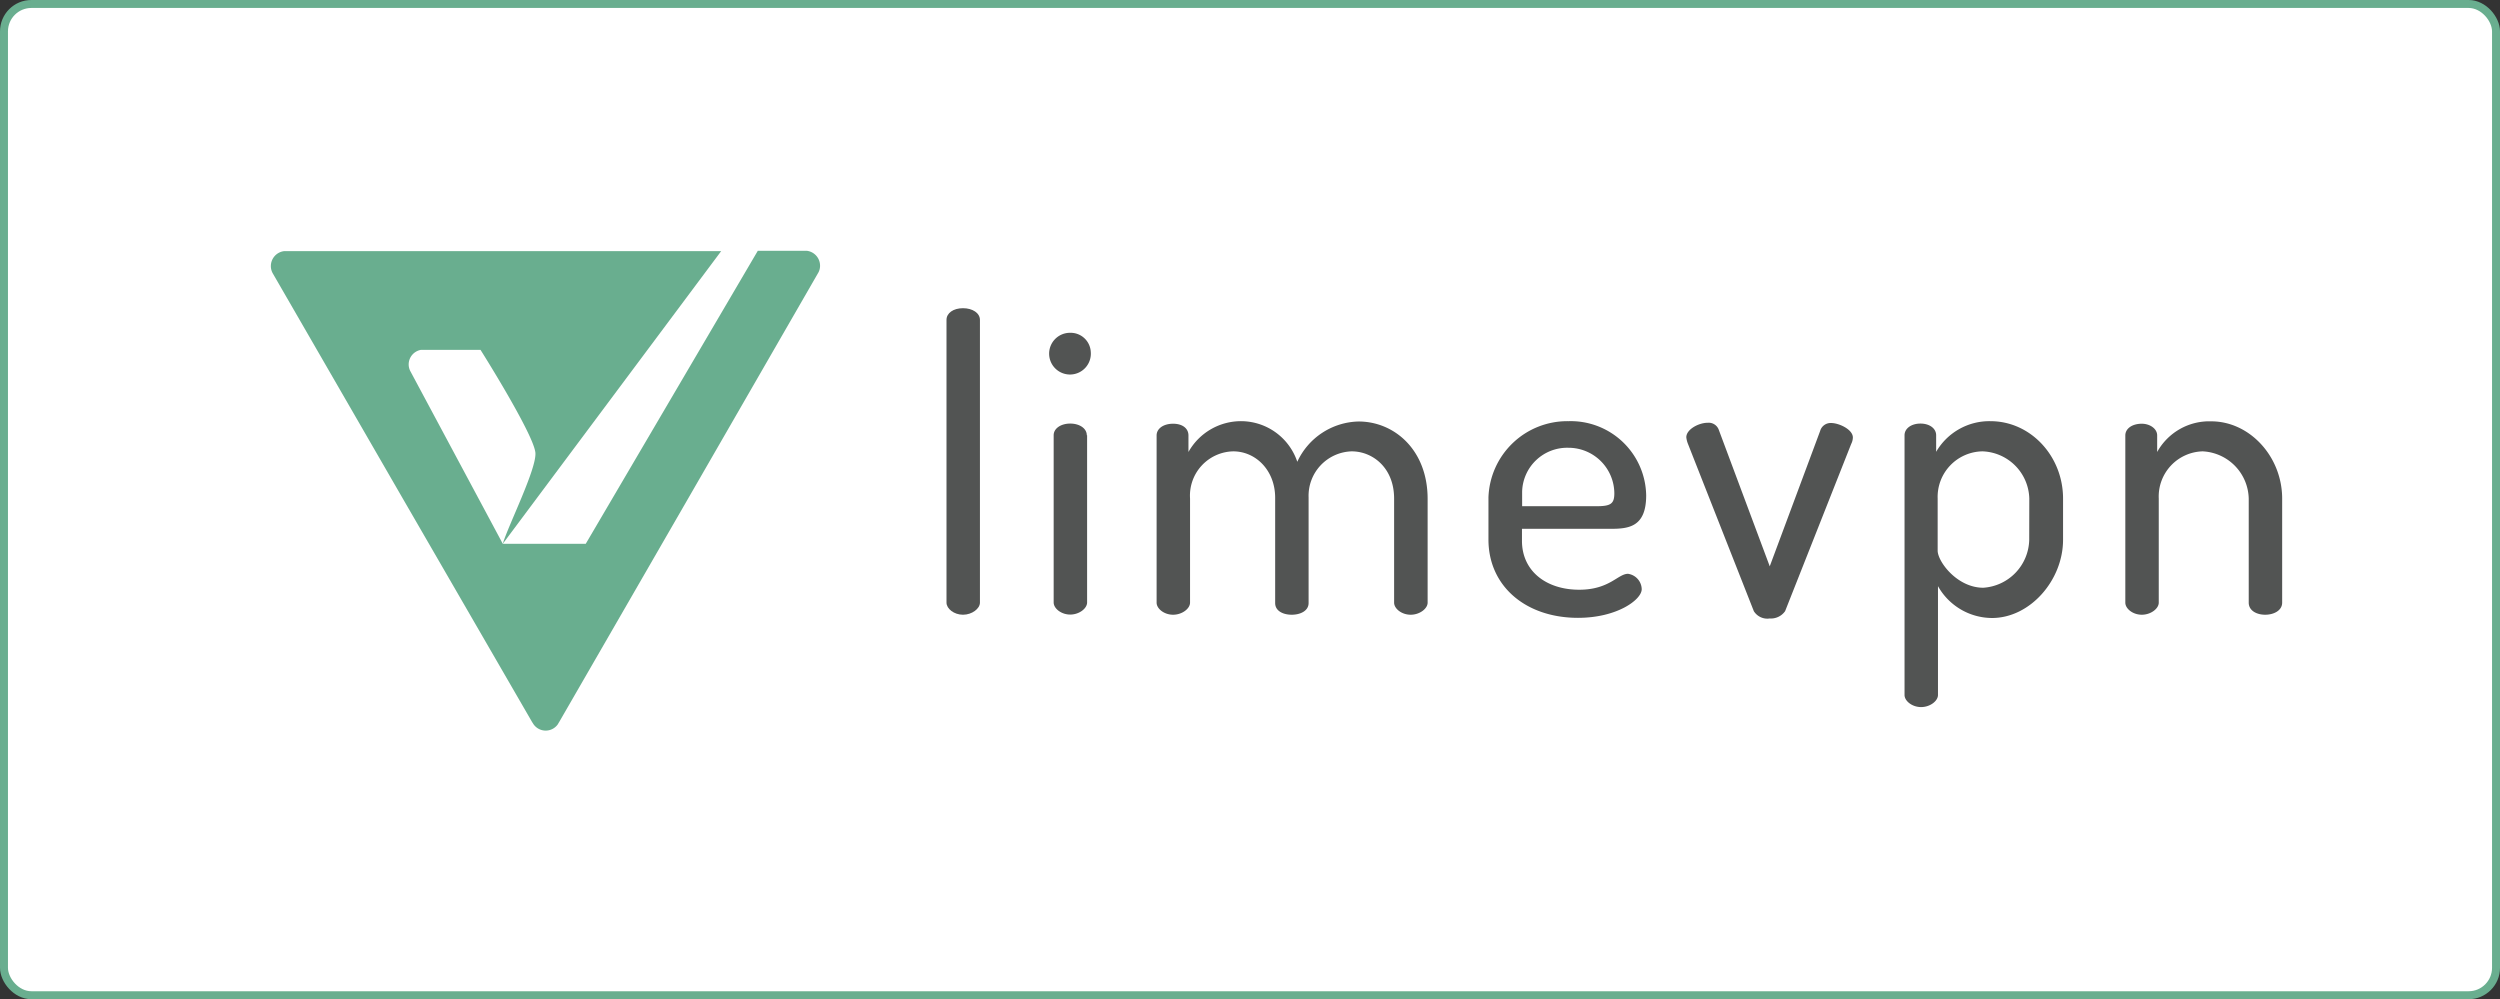 <svg xmlns="http://www.w3.org/2000/svg" viewBox="0 0 314 125.5"><rect x="0" y="0" width="314" height="125.5" fill="#333333" stroke="none"/><defs><style>.cls-1{fill:#fff;stroke:#69ae8f;stroke-miterlimit:10;}.cls-2{fill:#69ae8f;}.cls-3{fill:#525453;}</style></defs><title>Asset 1</title><g id="Layer_2" data-name="Layer 2"><g id="Layer_1-2" data-name="Layer 1"><rect class="cls-1" x="0.5" y="0.5" width="313" height="124.5" rx="3.44" ry="3.44"/><path class="cls-2" d="M103,33.38a1.82,1.82,0,0,1-.19.81l-.16.28L86.45,62.58,70.23,90.69l0,0-.07.11-.09.16a1.86,1.86,0,0,1-3.15-.14s0,0,0,0l-.07-.1L50.57,62.58,34.24,34.3s0,0,0,0a1.85,1.85,0,0,1-.22-.88,1.89,1.89,0,0,1,1.69-1.88H90.58L63.15,68.3c.65-2.23,4.34-9.57,4.09-11.49-.3-2.42-6.88-12.87-6.89-12.87H52.89v0a1.86,1.86,0,0,0-1.56,1.83,1.81,1.81,0,0,0,.22.87l0,0,0,0h0L63.15,68.3H73.57L95.18,31.5h6.16A1.89,1.89,0,0,1,103,33.38Z"/><path class="cls-3" d="M123.08,40.18V75.69c0,.76-1,1.52-2.13,1.52s-2.07-.76-2.07-1.52V40.18c0-.86.86-1.47,2.07-1.47S123.08,39.32,123.08,40.18Z"/><path class="cls-3" d="M137,44.18a2.62,2.62,0,1,1-2.58-2.38A2.53,2.53,0,0,1,137,44.18Zm-.46,10.49v21c0,.76-1,1.52-2.12,1.52s-2.08-.76-2.08-1.52v-21c0-.86.91-1.47,2.08-1.47S136.5,53.81,136.5,54.67Z"/><path class="cls-3" d="M160.16,62.52c0-3.44-2.43-5.83-5.27-5.83a5.56,5.56,0,0,0-5.42,5.93V75.69c0,.76-1,1.52-2.13,1.52s-2.07-.76-2.07-1.52v-21c0-.86.86-1.47,2.07-1.47s1.93.61,1.93,1.47v2.08A7.57,7.57,0,0,1,156,52.9,7.47,7.47,0,0,1,162.94,58a8.69,8.69,0,0,1,7.7-5.06c4.46,0,8.67,3.54,8.67,9.72V75.69c0,.76-1,1.52-2.13,1.52s-2.08-.76-2.08-1.52V62.62c0-3.9-2.73-5.93-5.32-5.93a5.58,5.58,0,0,0-5.42,5.78V75.74c0,1-1.06,1.47-2.12,1.47s-2.08-.46-2.08-1.47Z"/><path class="cls-3" d="M206.76,62.22c0,4-2.23,4.2-4.51,4.2H191.16v1.52c0,3.75,3,6.13,7.19,6.13,3.8,0,4.86-2,6.13-2A2,2,0,0,1,206.2,74c0,1.32-3.09,3.6-8,3.6-6.59,0-11.25-4-11.25-9.83V62.47A9.91,9.91,0,0,1,197,52.9,9.48,9.48,0,0,1,206.76,62.22Zm-6.23,1.36c1.77,0,2.23-.3,2.23-1.62A5.76,5.76,0,0,0,197,56.24a5.66,5.66,0,0,0-5.82,5.52v1.82Z"/><path class="cls-3" d="M212,55.73a3.09,3.09,0,0,1-.2-.81c0-1,1.57-1.82,2.68-1.82a1.35,1.35,0,0,1,1.37.81l6.43,17.22,6.33-17a1.37,1.37,0,0,1,1.37-1c1,0,2.74.81,2.74,1.82a1.89,1.89,0,0,1-.21.81l-8.3,21a2.18,2.18,0,0,1-1.93.92,2,2,0,0,1-2-.92Z"/><path class="cls-3" d="M243.18,54.67v2.08A7.73,7.73,0,0,1,250,52.9c5.06,0,9.12,4.4,9.12,9.72v5.17c0,5.11-4.16,9.83-8.92,9.83a7.82,7.82,0,0,1-6.79-4V87.29c0,.76-1,1.52-2.12,1.52s-2.08-.76-2.08-1.52V54.67c0-.86.86-1.47,2-1.47S243.18,53.81,243.18,54.67Zm11.7,7.95A6.09,6.09,0,0,0,249,56.69a5.72,5.72,0,0,0-5.63,5.93v6.54c0,1.36,2.43,4.66,5.73,4.66a6.17,6.17,0,0,0,5.77-6Z"/><path class="cls-3" d="M271.14,75.69c0,.76-1,1.52-2.13,1.52s-2.07-.76-2.07-1.52v-21c0-.86.86-1.47,2.07-1.47,1,0,1.93.61,1.93,1.47v2.08a7.48,7.48,0,0,1,6.79-3.85c4.81,0,8.91,4.4,8.91,9.72V75.69c0,1-1.06,1.52-2.13,1.52s-2.07-.51-2.07-1.52V62.62a6.08,6.08,0,0,0-5.78-5.93,5.67,5.67,0,0,0-5.52,5.93Z"/></g></g></svg>